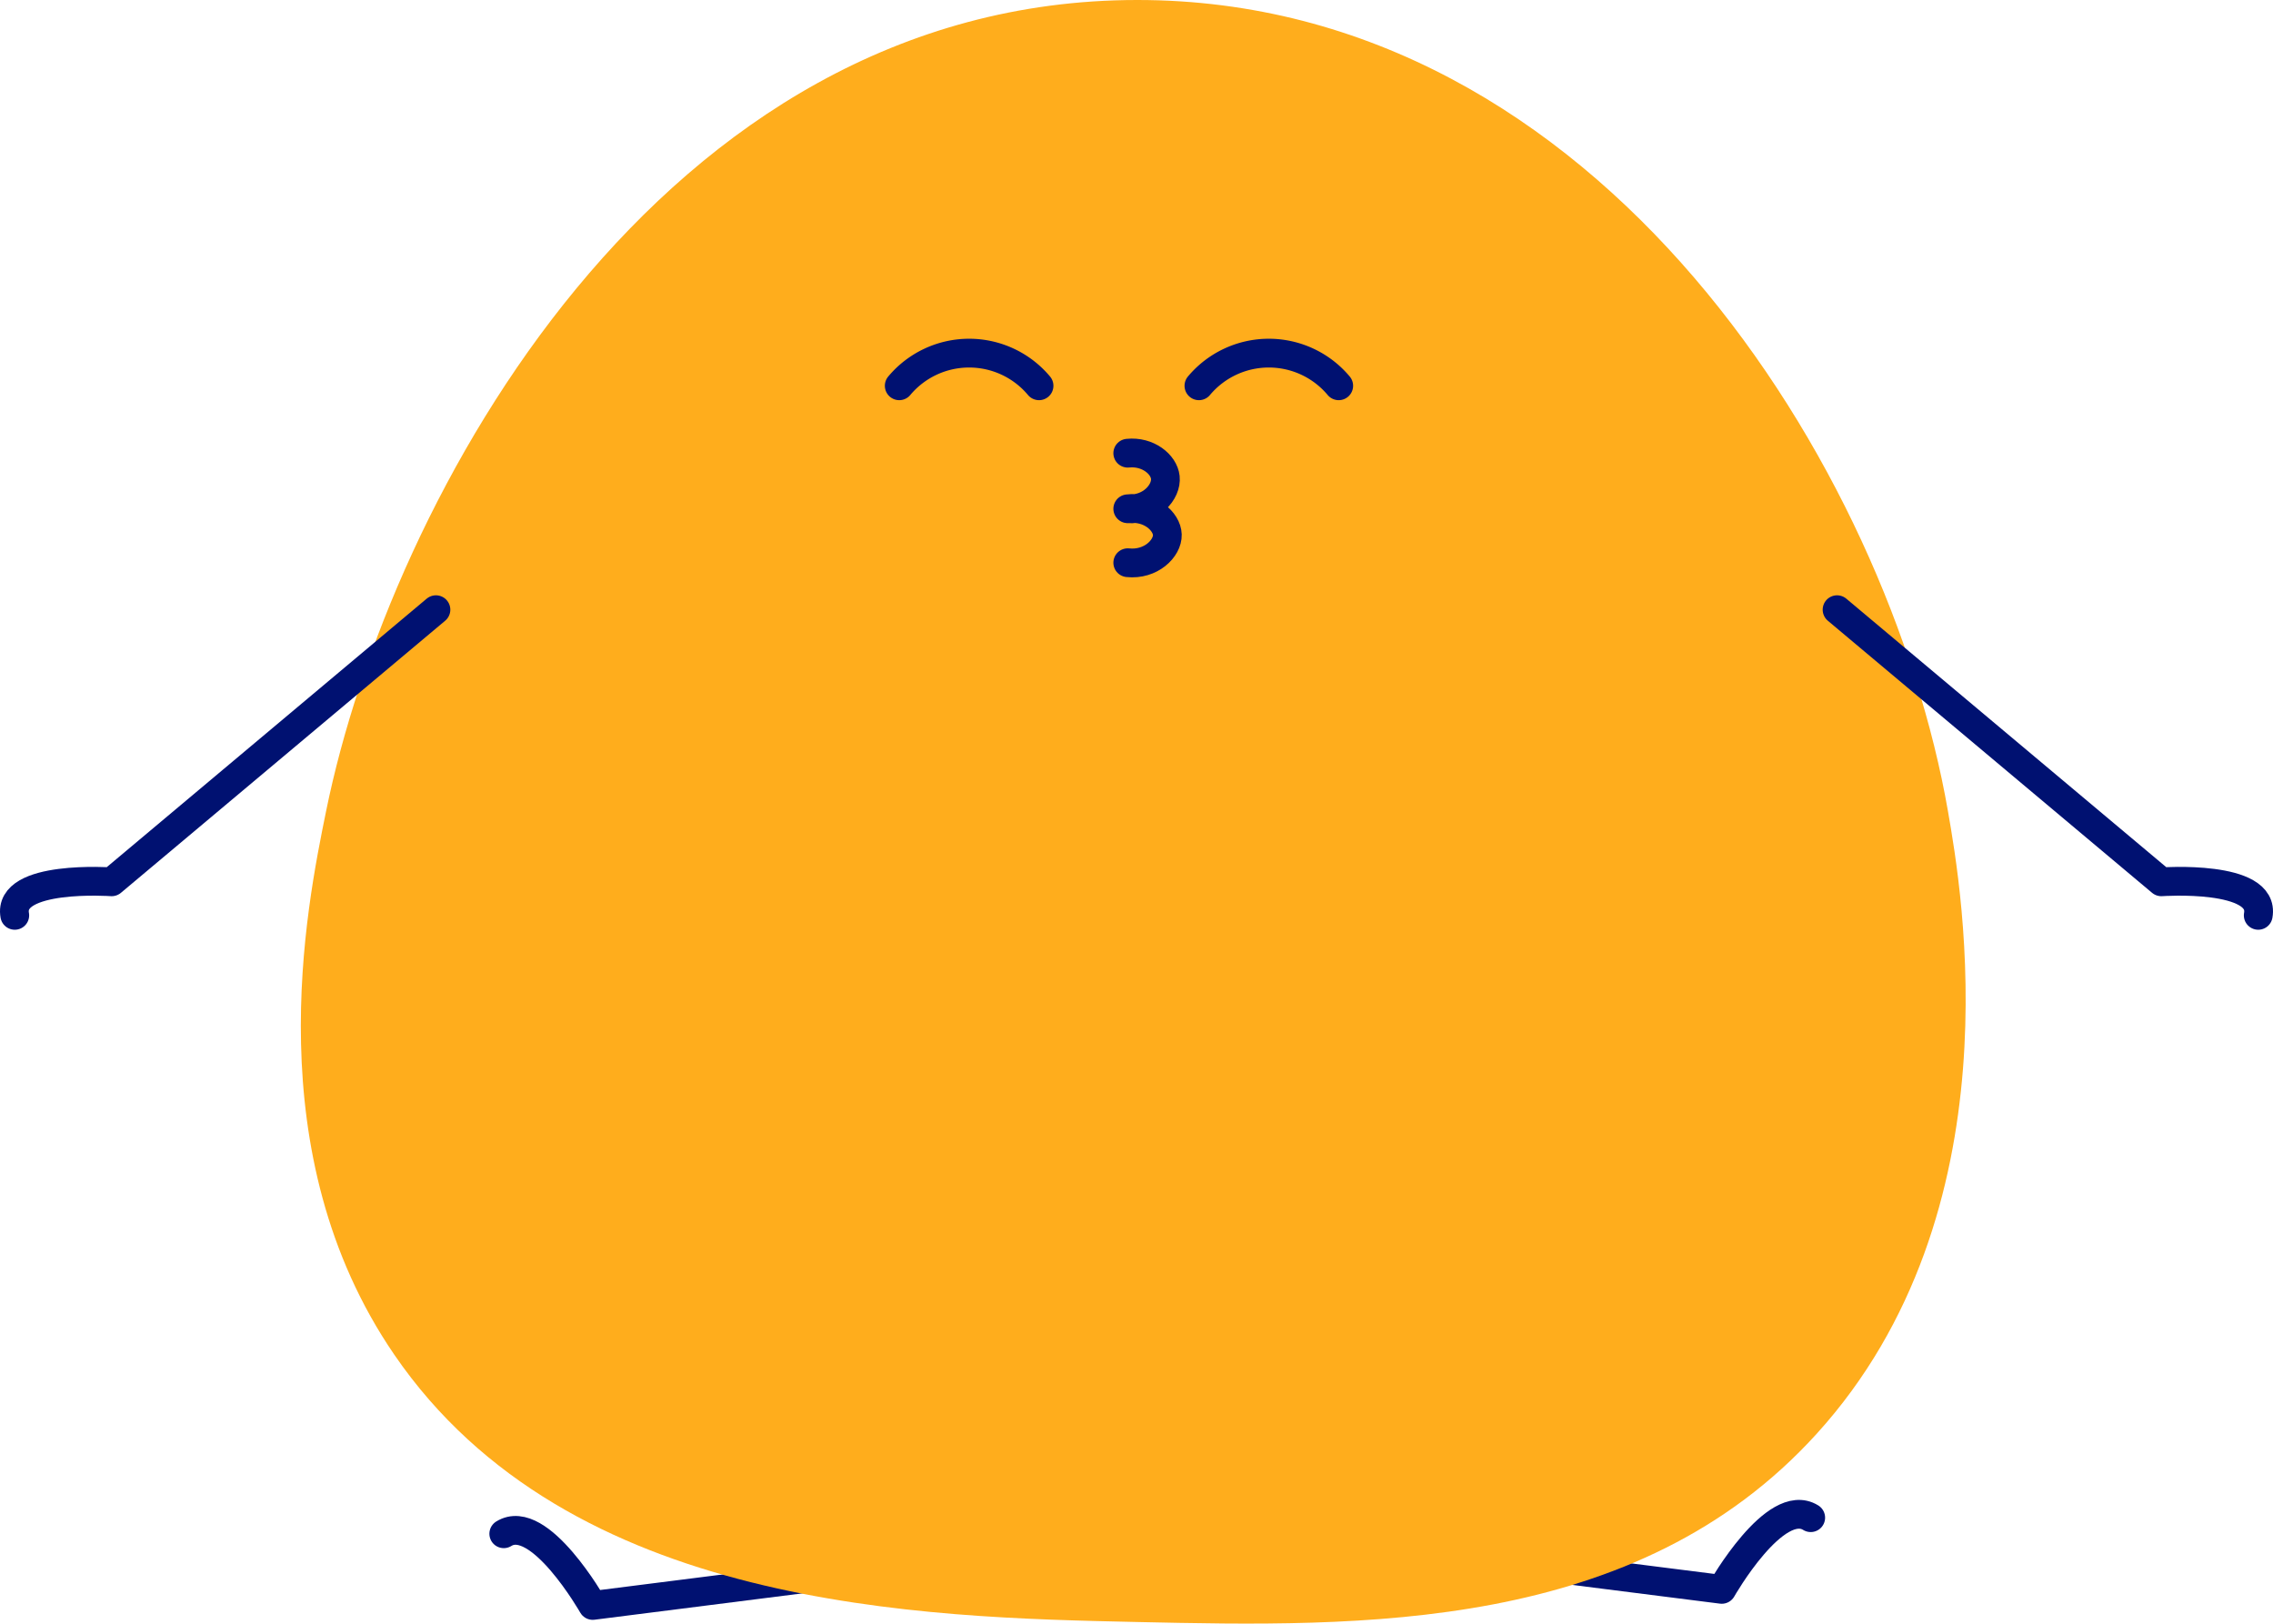 <svg xmlns="http://www.w3.org/2000/svg" width="265.349" height="189.516" viewBox="0 0 265.349 189.516">
  <title>chani happy</title>
  <g>
    <path d="M99.954,183.5l-30.76,3.9s-6.23-10.953-10.384-8.369" fill="none" stroke="#001171" stroke-linecap="round" stroke-linejoin="round" stroke-width="3.359"/>
    <path d="M170.239,181.623l30.759,3.9s6.231-10.952,10.384-8.369" fill="none" stroke="#001171" stroke-linecap="round" stroke-linejoin="round" stroke-width="3.359"/>
    <g>
      <path d="M227.4,94.666c1.62,9.291,8.165,46.812-15.317,72.69C191,190.6,158.892,189.9,132.733,189.333c-24.977-.542-66.312-1.438-86.7-31.2-16.11-23.515-10.279-52.1-7.962-63.465C45.517,58.14,77.034.029,132.733,0,186.9-.028,220.463,54.9,227.4,94.666Z" fill="#ffad1c"/>
      <path d="M104.978,45.03a10.64,10.64,0,0,1,16.317,0" fill="none" stroke="#001171" stroke-linecap="round" stroke-linejoin="round" stroke-width="3.359"/>
      <path d="M139.963,45.03a10.64,10.64,0,0,1,16.317,0" fill="none" stroke="#001171" stroke-linecap="round" stroke-linejoin="round" stroke-width="3.359"/>
      <path d="M131.655,52.9c2.352-.245,4.22,1.3,4.385,2.823.183,1.69-1.683,3.831-4.385,3.666,2.6-.316,4.573,1.483,4.62,3.026.048,1.586-1.917,3.559-4.62,3.269" fill="none" stroke="#001171" stroke-linecap="round" stroke-linejoin="round" stroke-width="3.359"/>
    </g>
    <path d="M50.891,71.168,13.037,102.931S.854,102.06,1.724,106.847" fill="none" stroke="#001171" stroke-linecap="round" stroke-linejoin="round" stroke-width="3.359"/>
    <path d="M214.458,71.168l37.854,31.763s12.183-.871,11.313,3.916" fill="none" stroke="#001171" stroke-linecap="round" stroke-linejoin="round" stroke-width="3.359"/>
  </g>
</svg>
